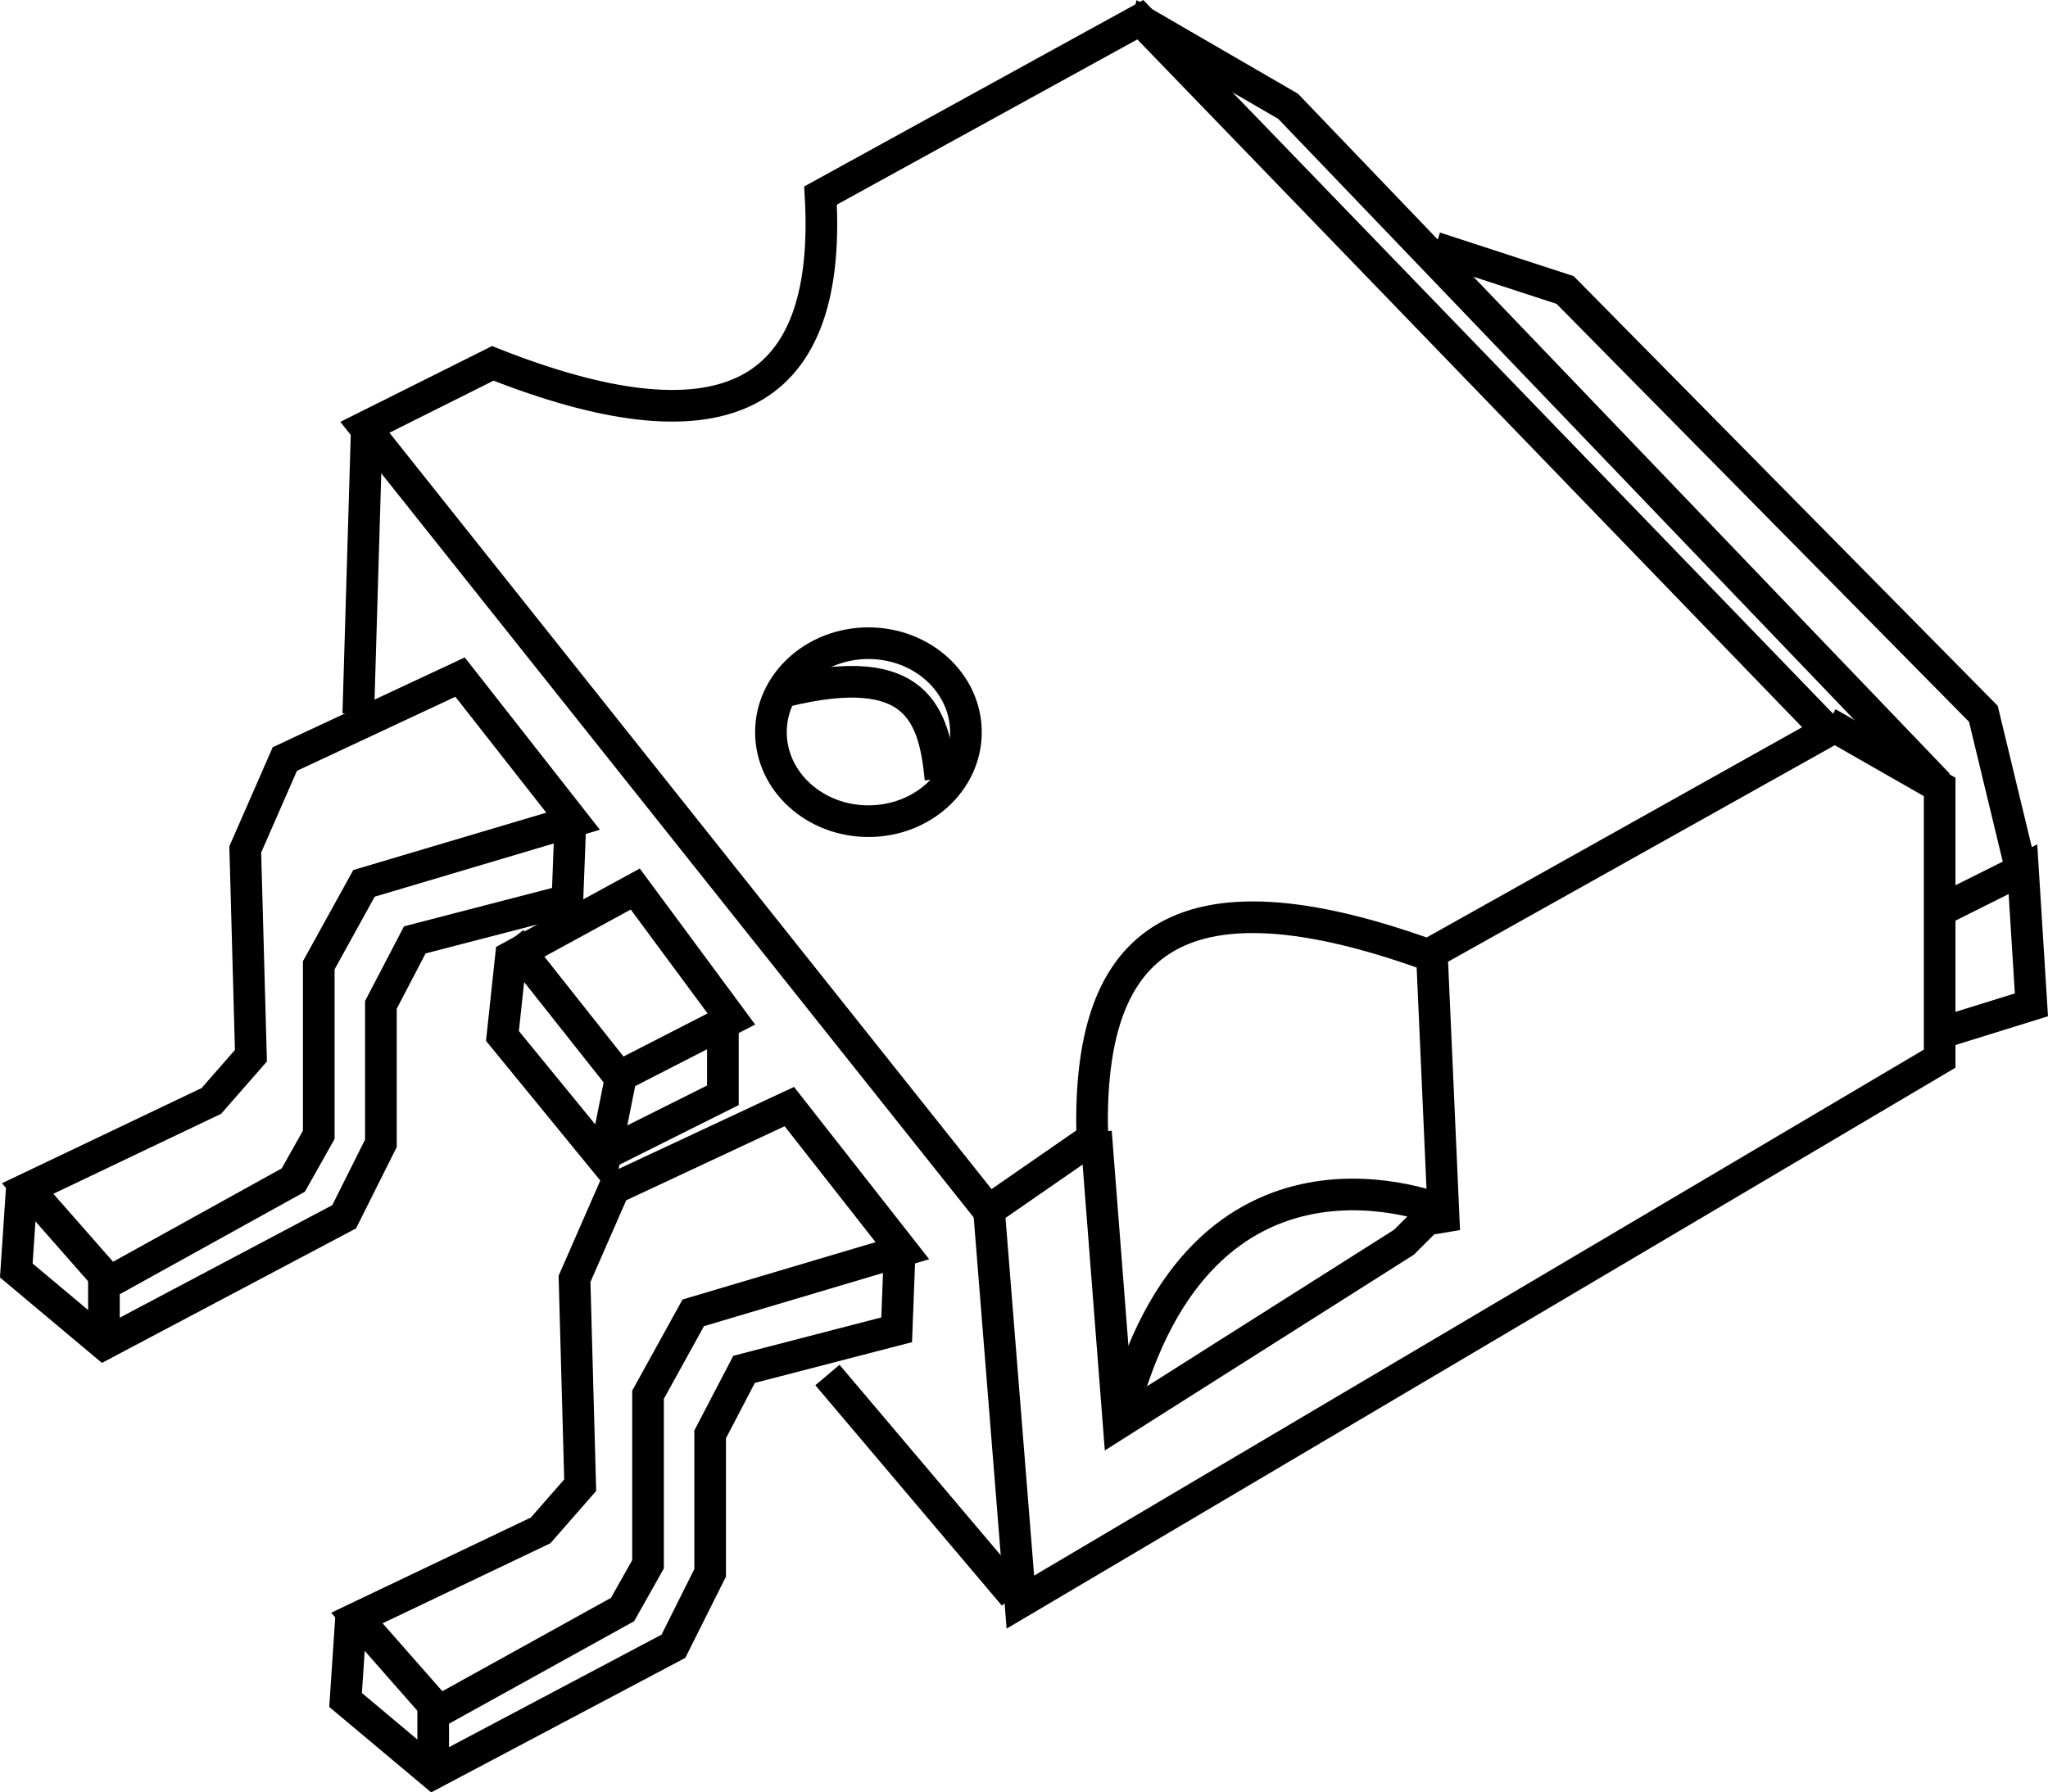 <?xml version="1.0" encoding="UTF-8" standalone="no"?>
<svg
   xmlns:dc="http://purl.org/dc/elements/1.1/"
   xmlns:cc="http://creativecommons.org/ns#"
   xmlns:rdf="http://www.w3.org/1999/02/22-rdf-syntax-ns#"
   xmlns:svg="http://www.w3.org/2000/svg"
   xmlns="http://www.w3.org/2000/svg"
   xmlns:sodipodi="http://sodipodi.sourceforge.net/DTD/sodipodi-0.dtd"
   xmlns:inkscape="http://www.inkscape.org/namespaces/inkscape"
   version="1.0"
   inkscape:output_extension="org.inkscape.output.svg.inkscape"
   sodipodi:docname="Ic-package-D2PAK.svg"
   inkscape:version="1.0beta2 (2b71d25, 2019-12-03)"
   sodipodi:version="0.32"
   id="svg3139"
   height="226.551"
   width="258.8">
  <defs
     id="defs3141" />
  <sodipodi:namedview
     inkscape:window-maximized="0"
     fit-margin-bottom="0"
     fit-margin-right="0"
     fit-margin-left="0"
     fit-margin-top="0"
     showgrid="false"
     inkscape:document-rotation="0"
     height="75px"
     width="75px"
     inkscape:window-y="23"
     inkscape:window-x="1440"
     inkscape:window-height="1035"
     inkscape:window-width="1920"
     inkscape:current-layer="layer1"
     inkscape:document-units="px"
     inkscape:cy="223.89519"
     inkscape:cx="101.5732"
     inkscape:zoom="1.165647"
     inkscape:pageshadow="2"
     inkscape:pageopacity="0.0"
     objecttolerance="10"
     guidetolerance="10"
     gridtolerance="10000"
     borderopacity="1.0"
     bordercolor="#666666"
     pagecolor="#ffffff"
     id="base" />
  <g
     transform="translate(90.825,73.782)"
     id="layer1"
     inkscape:groupmode="layer"
     inkscape:label="Layer 1">
    <g
       transform="matrix(4,0,0,4,675.524,3098.423)"
       id="g3117">
      <path
         inkscape:connector-curvature="0"
         style="fill:none;fill-rule:evenodd;stroke:#000000;stroke-width:1px;stroke-linecap:butt;stroke-linejoin:miter;stroke-opacity:1"
         d="m -180.06,-779.549 19.698,24.749 3.283,-2.273 c -0.166,-5.638 2.06,-8.883 10.607,-5.808 l 12.627,-7.071 -21.718,-22.476 -10.102,5.556 c 0.383,6.648 -3.332,8.081 -10.354,5.303 z"
         id="path3075"
         sodipodi:nodetypes="ccccccccc" />
      <path
         inkscape:connector-curvature="0"
         style="fill:none;fill-rule:evenodd;stroke:#000000;stroke-width:1px;stroke-linecap:butt;stroke-linejoin:miter;stroke-opacity:1"
         d="m -160.362,-755.053 1.01,12.627 29.042,-17.173 v -8.586 l -3.536,-2.02"
         id="path3077" />
      <path
         inkscape:connector-curvature="0"
         style="fill:none;fill-rule:evenodd;stroke:#000000;stroke-width:1px;stroke-linecap:butt;stroke-linejoin:miter;stroke-opacity:1"
         d="m -130.357,-768.263 -20.536,-21.429 -4.464,-2.589 -0.089,0.357 v 0"
         id="path3079" />
      <path
         inkscape:connector-curvature="0"
         style="fill:none;fill-rule:evenodd;stroke:#000000;stroke-width:1px;stroke-linecap:butt;stroke-linejoin:miter;stroke-opacity:1"
         d="m -130,-760.495 2.589,-0.804 -0.268,-4.286 -2.5,1.25"
         id="path3081" />
      <path
         inkscape:connector-curvature="0"
         style="fill:none;fill-rule:evenodd;stroke:#000000;stroke-width:1px;stroke-linecap:butt;stroke-linejoin:miter;stroke-opacity:1"
         d="m -127.679,-765.316 -1.25,-5.179 -13.214,-13.393 -4.107,-1.339"
         id="path3083" />
      <path
         inkscape:connector-curvature="0"
         style="fill:none;fill-rule:evenodd;stroke:#000000;stroke-width:1px;stroke-linecap:butt;stroke-linejoin:miter;stroke-opacity:1"
         d="m -156.964,-757.281 0.714,9.196 9.018,-5.714 0.714,-0.714 0.536,-0.089 -0.357,-8.036"
         id="path3085" />
      <path
         inkscape:connector-curvature="0"
         style="fill:none;fill-rule:evenodd;stroke:#000000;stroke-width:1px;stroke-linecap:butt;stroke-linejoin:miter;stroke-opacity:1"
         d="m -156.161,-748.263 c 2.504,-9.735 10.096,-6.557 10.179,-6.518"
         id="path3087"
         sodipodi:nodetypes="cc" />
      <ellipse
         ry="2.812"
         rx="3.08"
         cy="-769.915"
         cx="-164.152"
         style="opacity:1;fill:none;fill-opacity:1;fill-rule:nonzero;stroke:#000000;stroke-width:1;stroke-miterlimit:4;stroke-dasharray:none;stroke-opacity:1"
         id="path3089" />
      <path
         inkscape:connector-curvature="0"
         style="fill:none;fill-rule:evenodd;stroke:#000000;stroke-width:1px;stroke-linecap:butt;stroke-linejoin:miter;stroke-opacity:1"
         d="m -166.786,-771.209 c 4.179,-1.022 4.712,0.746 4.911,2.768"
         id="path3091"
         sodipodi:nodetypes="cc" />
      <path
         inkscape:connector-curvature="0"
         style="fill:none;fill-rule:evenodd;stroke:#000000;stroke-width:1px;stroke-linecap:butt;stroke-linejoin:miter;stroke-opacity:1"
         d="m -180,-779.513 -0.268,9.018"
         id="path3093" />
      <path
         inkscape:connector-curvature="0"
         style="fill:none;fill-rule:evenodd;stroke:#000000;stroke-width:1px;stroke-linecap:butt;stroke-linejoin:miter;stroke-opacity:1"
         d="m -159.554,-742.638 -5.893,-6.964"
         id="path3095" />
      <path
         inkscape:connector-curvature="0"
         style="fill:none;fill-rule:evenodd;stroke:#000000;stroke-width:1px;stroke-linecap:butt;stroke-linejoin:miter;stroke-opacity:1"
         d="m -173.482,-767.102 -3.571,-4.554 -5.536,2.589 -1.25,2.857 0.179,6.518 -1.25,1.429 -5.804,2.768 2.589,2.946 5.804,-3.214 0.804,-1.429 v -5.357 l 1.429,-2.589 z"
         id="path3099" />
      <path
         inkscape:connector-curvature="0"
         style="fill:none;fill-rule:evenodd;stroke:#000000;stroke-width:1px;stroke-linecap:butt;stroke-linejoin:miter;stroke-opacity:1"
         d="m -190.893,-755.584 -0.179,2.679 2.768,2.321 7.589,-4.018 1.161,-2.321 v -4.375 l 1.071,-2.054 4.821,-1.25 0.089,-2.321"
         id="path3101" />
      <path
         inkscape:connector-curvature="0"
         style="fill:none;fill-rule:evenodd;stroke:#000000;stroke-width:1px;stroke-linecap:butt;stroke-linejoin:miter;stroke-opacity:1"
         d="m -188.304,-752.995 v 2.321"
         id="path3103" />
      <path
         inkscape:connector-curvature="0"
         style="fill:none;fill-rule:evenodd;stroke:#000000;stroke-width:1px;stroke-linecap:butt;stroke-linejoin:miter;stroke-opacity:1"
         d="m -163.08,-753.531 -3.571,-4.554 -5.536,2.589 -1.25,2.857 0.179,6.518 -1.25,1.429 -5.804,2.768 2.589,2.946 5.804,-3.214 0.804,-1.429 v -5.357 l 1.429,-2.589 z"
         id="path3105" />
      <path
         inkscape:connector-curvature="0"
         style="fill:none;fill-rule:evenodd;stroke:#000000;stroke-width:1px;stroke-linecap:butt;stroke-linejoin:miter;stroke-opacity:1"
         d="m -180.491,-742.013 -0.179,2.679 2.768,2.321 7.589,-4.018 1.161,-2.321 v -4.375 l 1.071,-2.054 4.821,-1.25 0.089,-2.321"
         id="path3107" />
      <path
         inkscape:connector-curvature="0"
         style="fill:none;fill-rule:evenodd;stroke:#000000;stroke-width:1px;stroke-linecap:butt;stroke-linejoin:miter;stroke-opacity:1"
         d="m -177.902,-739.424 v 2.321"
         id="path3109" />
      <path
         inkscape:connector-curvature="0"
         style="fill:none;fill-rule:evenodd;stroke:#000000;stroke-width:1px;stroke-linecap:butt;stroke-linejoin:miter;stroke-opacity:1"
         d="m -171.518,-764.959 3.036,4.107 -3.482,1.786 -0.536,2.679 -3.214,-3.929 0.268,-2.5 z"
         id="path3111"
         sodipodi:nodetypes="ccccccc" />
      <path
         inkscape:connector-curvature="0"
         style="fill:none;fill-rule:evenodd;stroke:#000000;stroke-width:1px;stroke-linecap:butt;stroke-linejoin:miter;stroke-opacity:1"
         d="m -175.446,-763.352 3.393,4.286"
         id="path3113"
         sodipodi:nodetypes="cc" />
      <path
         inkscape:connector-curvature="0"
         style="fill:none;fill-rule:evenodd;stroke:#000000;stroke-width:1px;stroke-linecap:butt;stroke-linejoin:miter;stroke-opacity:1"
         d="m -168.75,-760.852 v 2.411 l -3.571,1.786"
         id="path3115"
         sodipodi:nodetypes="ccc" />
    </g>
  </g>
</svg>
